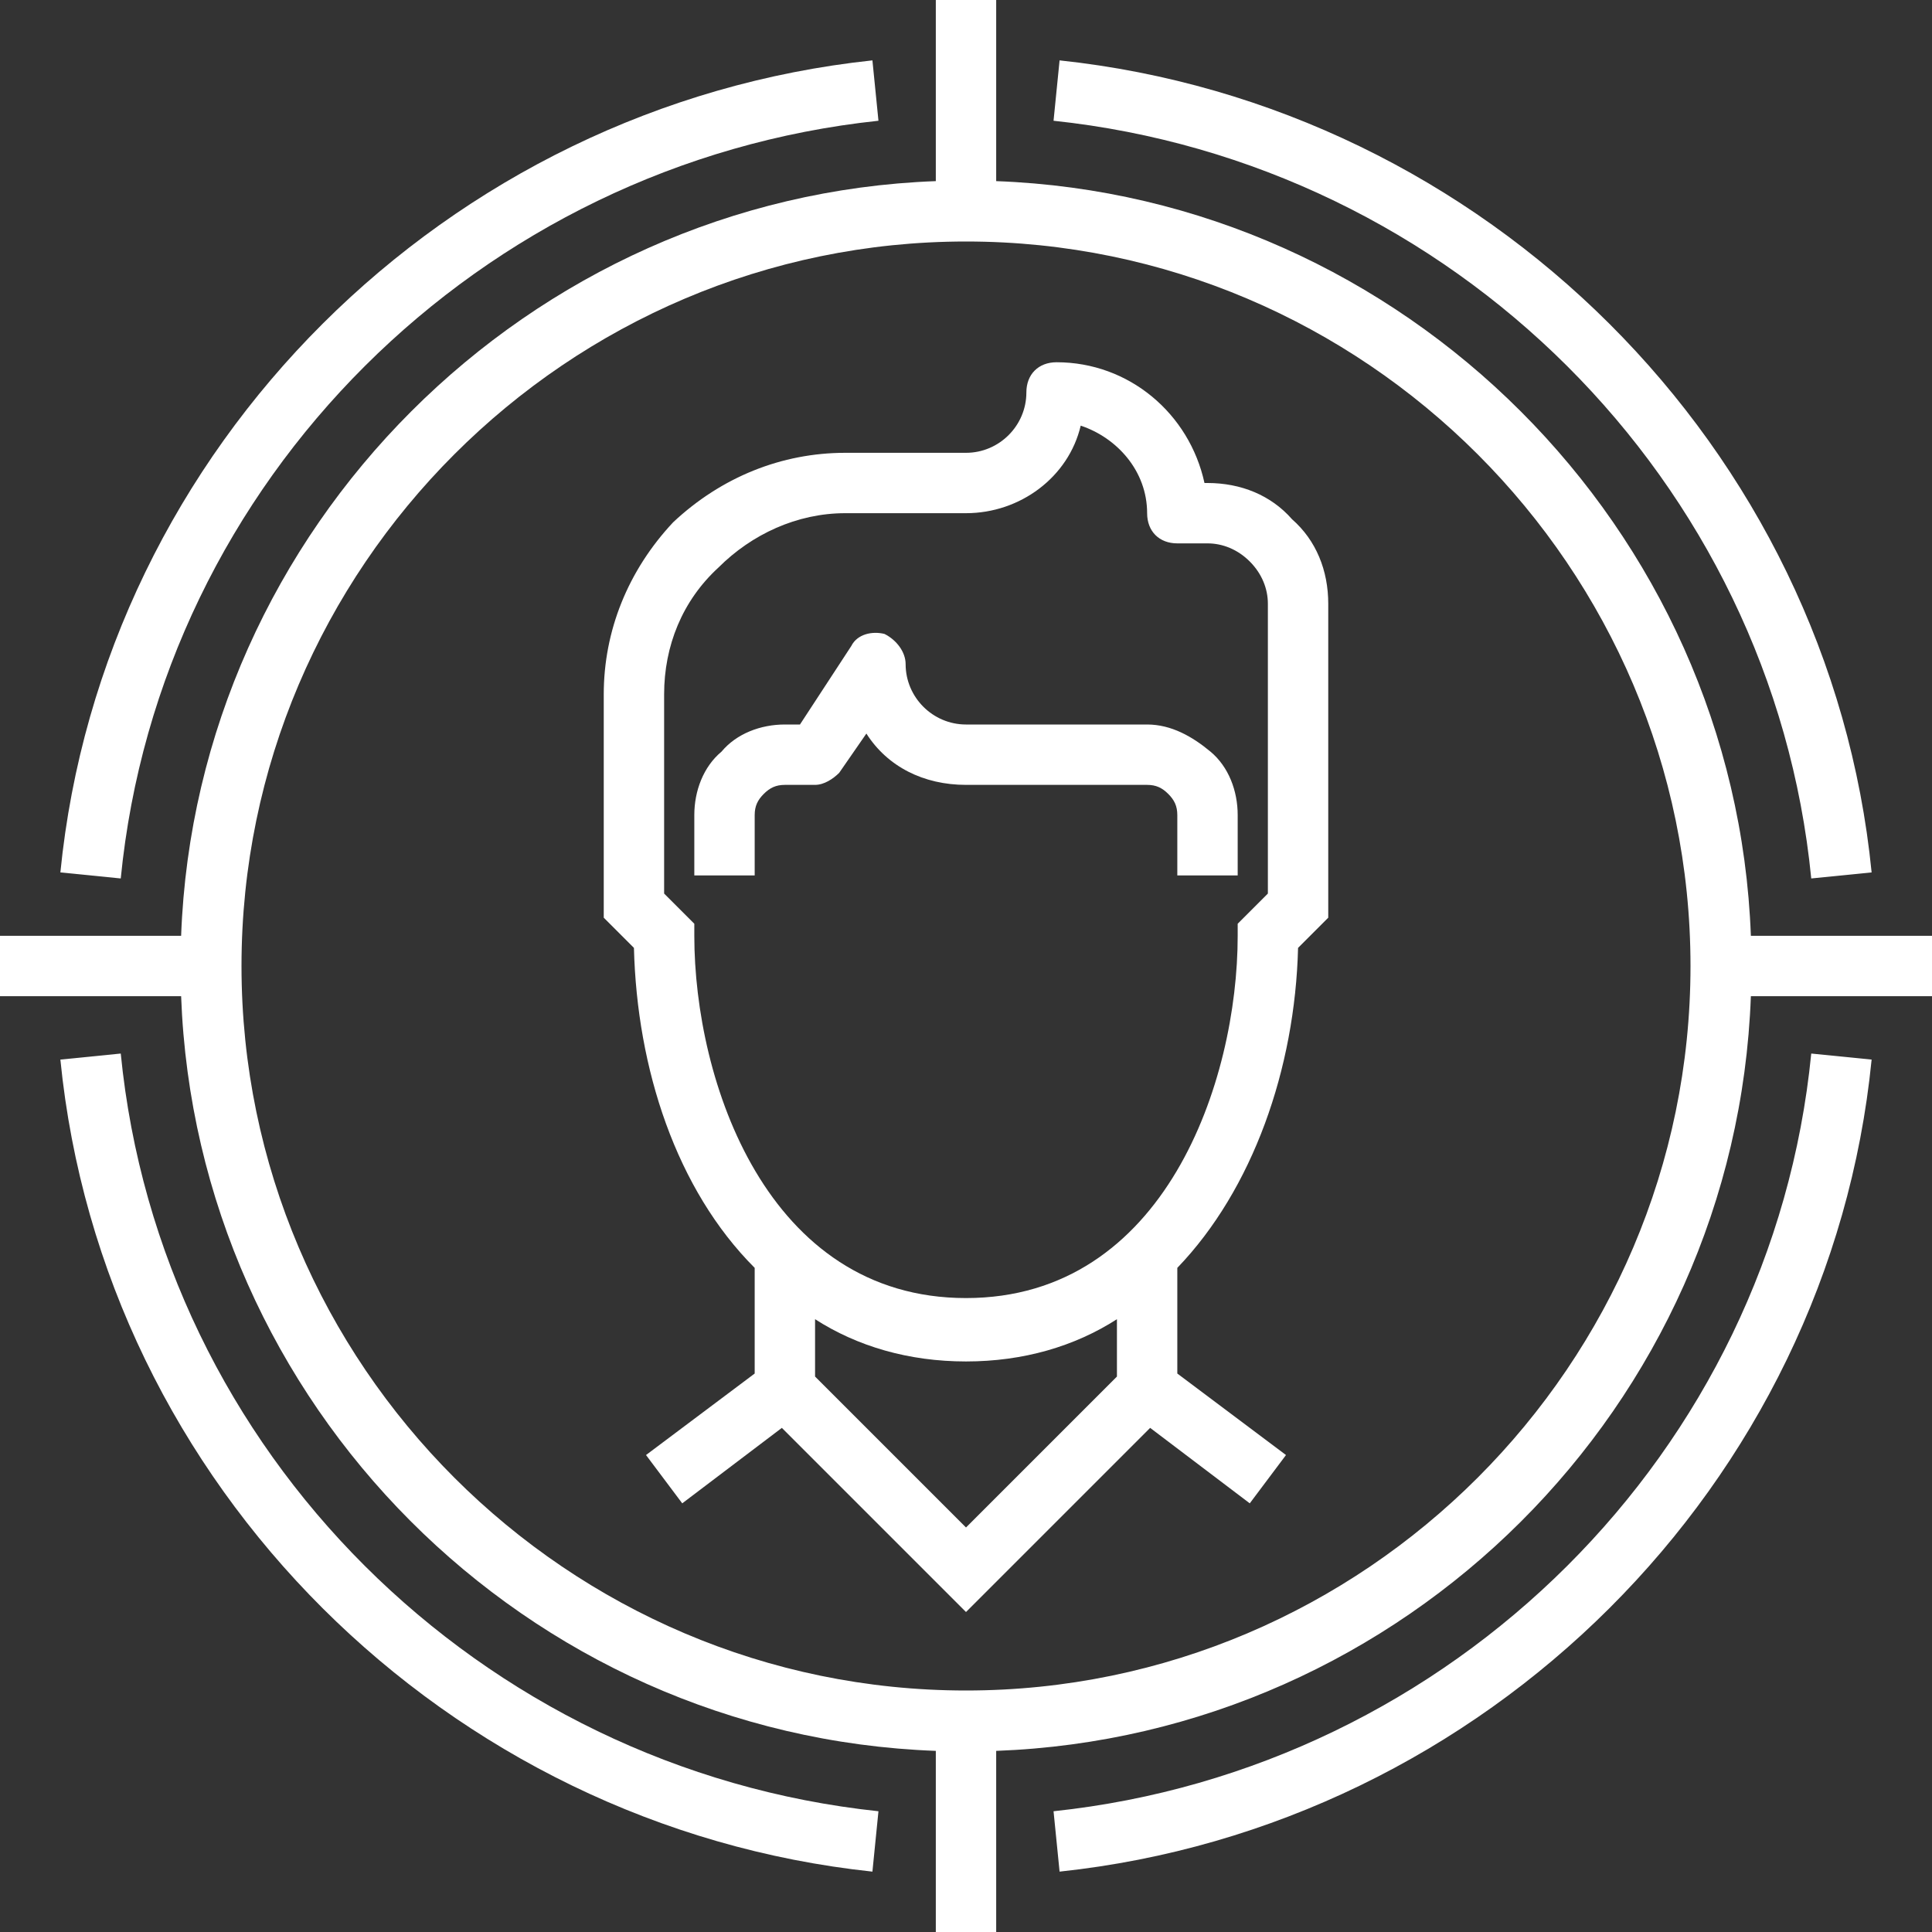 <?xml version="1.0" encoding="utf-8"?>
<!-- Generator: Adobe Illustrator 21.0.0, SVG Export Plug-In . SVG Version: 6.00 Build 0)  -->
<svg version="1.1" id="Слой_1" xmlns="http://www.w3.org/2000/svg" xmlns:xlink="http://www.w3.org/1999/xlink" x="0px" y="0px"
	 viewBox="0 0 64 64" style="enable-background:new 0 0 64 64;" xml:space="preserve">
<rect x="0" y="0" width="64" height="64" fill="#333333" stroke="none"/>
<style type="text/css">
	.st0{fill:#FFFFFF;}
</style>
<path class="st0" d="M40,16h-0.1c-0.5-2.3-2.5-4-4.9-4c-0.6,0-1,0.4-1,1c0,1.1-0.9,2-2,2h-4c-2.1,0-4.1,0.8-5.7,2.3
	C20.8,18.9,20,20.9,20,23v7.4l1,1c0.1,4,1.4,8,4,10.6v3.5l-3.6,2.7l1.2,1.6l3.3-2.5l6.1,6.1l6.1-6.1l3.3,2.5l1.2-1.6L39,45.5V42
	c2.5-2.6,3.9-6.6,4-10.6l1-1V23v-3c0-1.1-0.4-2.1-1.2-2.8C42.1,16.4,41.1,16,40,16z M27,45.6v-1.9c1.4,0.9,3.1,1.4,5,1.4
	c1.9,0,3.6-0.5,5-1.4v1.9l-5,5L27,45.6z M42,29.6l-1,1V31c0,4.8-2.4,12-9,12c-6.6,0-9-7.2-9-12v-0.4l-1-1V23c0-1.6,0.6-3.1,1.8-4.2
	c1.1-1.1,2.6-1.8,4.2-1.8h4c1.8,0,3.4-1.2,3.8-2.9c1.2,0.4,2.2,1.5,2.2,2.9c0,0.6,0.4,1,1,1h1c0.5,0,1,0.2,1.4,0.6S42,19.5,42,20v3
	V29.6z"/>
<path class="st0" d="M38,24h-6c-1.1,0-2-0.9-2-2c0-0.4-0.3-0.8-0.7-1c-0.4-0.1-0.9,0-1.1,0.4L26.5,24H26c-0.8,0-1.6,0.3-2.1,0.9
	C23.3,25.4,23,26.2,23,27v2h2v-2c0-0.3,0.1-0.5,0.3-0.7S25.7,26,26,26h1c0.3,0,0.6-0.2,0.8-0.4l0.9-1.3c0.7,1.1,1.9,1.7,3.3,1.7h6
	c0.3,0,0.5,0.1,0.7,0.3c0.2,0.2,0.3,0.4,0.3,0.7v2h2v-2c0-0.8-0.3-1.6-0.9-2.1S38.8,24,38,24z"/>
<path class="st0" d="M4,34.9l-2,0.2C3.4,49.2,14.8,60.5,28.9,62l0.2-2C15.9,58.6,5.3,48.1,4,34.9z"/>
<path class="st0" d="M29.1,4l-0.2-2C14.8,3.5,3.4,14.8,2,28.9l2,0.2C5.3,15.9,15.9,5.4,29.1,4z"/>
<path class="st0" d="M34.9,60l0.2,2C49.2,60.5,60.6,49.2,62,35.1l-2-0.2C58.7,48.1,48.1,58.6,34.9,60z"/>
<path class="st0" d="M60,29.1l2-0.2C60.6,14.8,49.2,3.5,35.1,2l-0.2,2C48.1,5.4,58.7,15.9,60,29.1z"/>
<path class="st0" d="M58,31C57.5,17.5,46.5,6.5,33,6V0h-2v6C17.5,6.5,6.5,17.5,6,31H0v2h6c0.5,13.5,11.4,24.5,25,25v6h2v-6
	c13.5-0.5,24.5-11.4,25-25h6v-2H58z M32,56C18.8,56,8,45.2,8,32C8,18.8,18.8,8,32,8c13.2,0,24,10.8,24,24C56,45.2,45.2,56,32,56z"/>
</svg>

